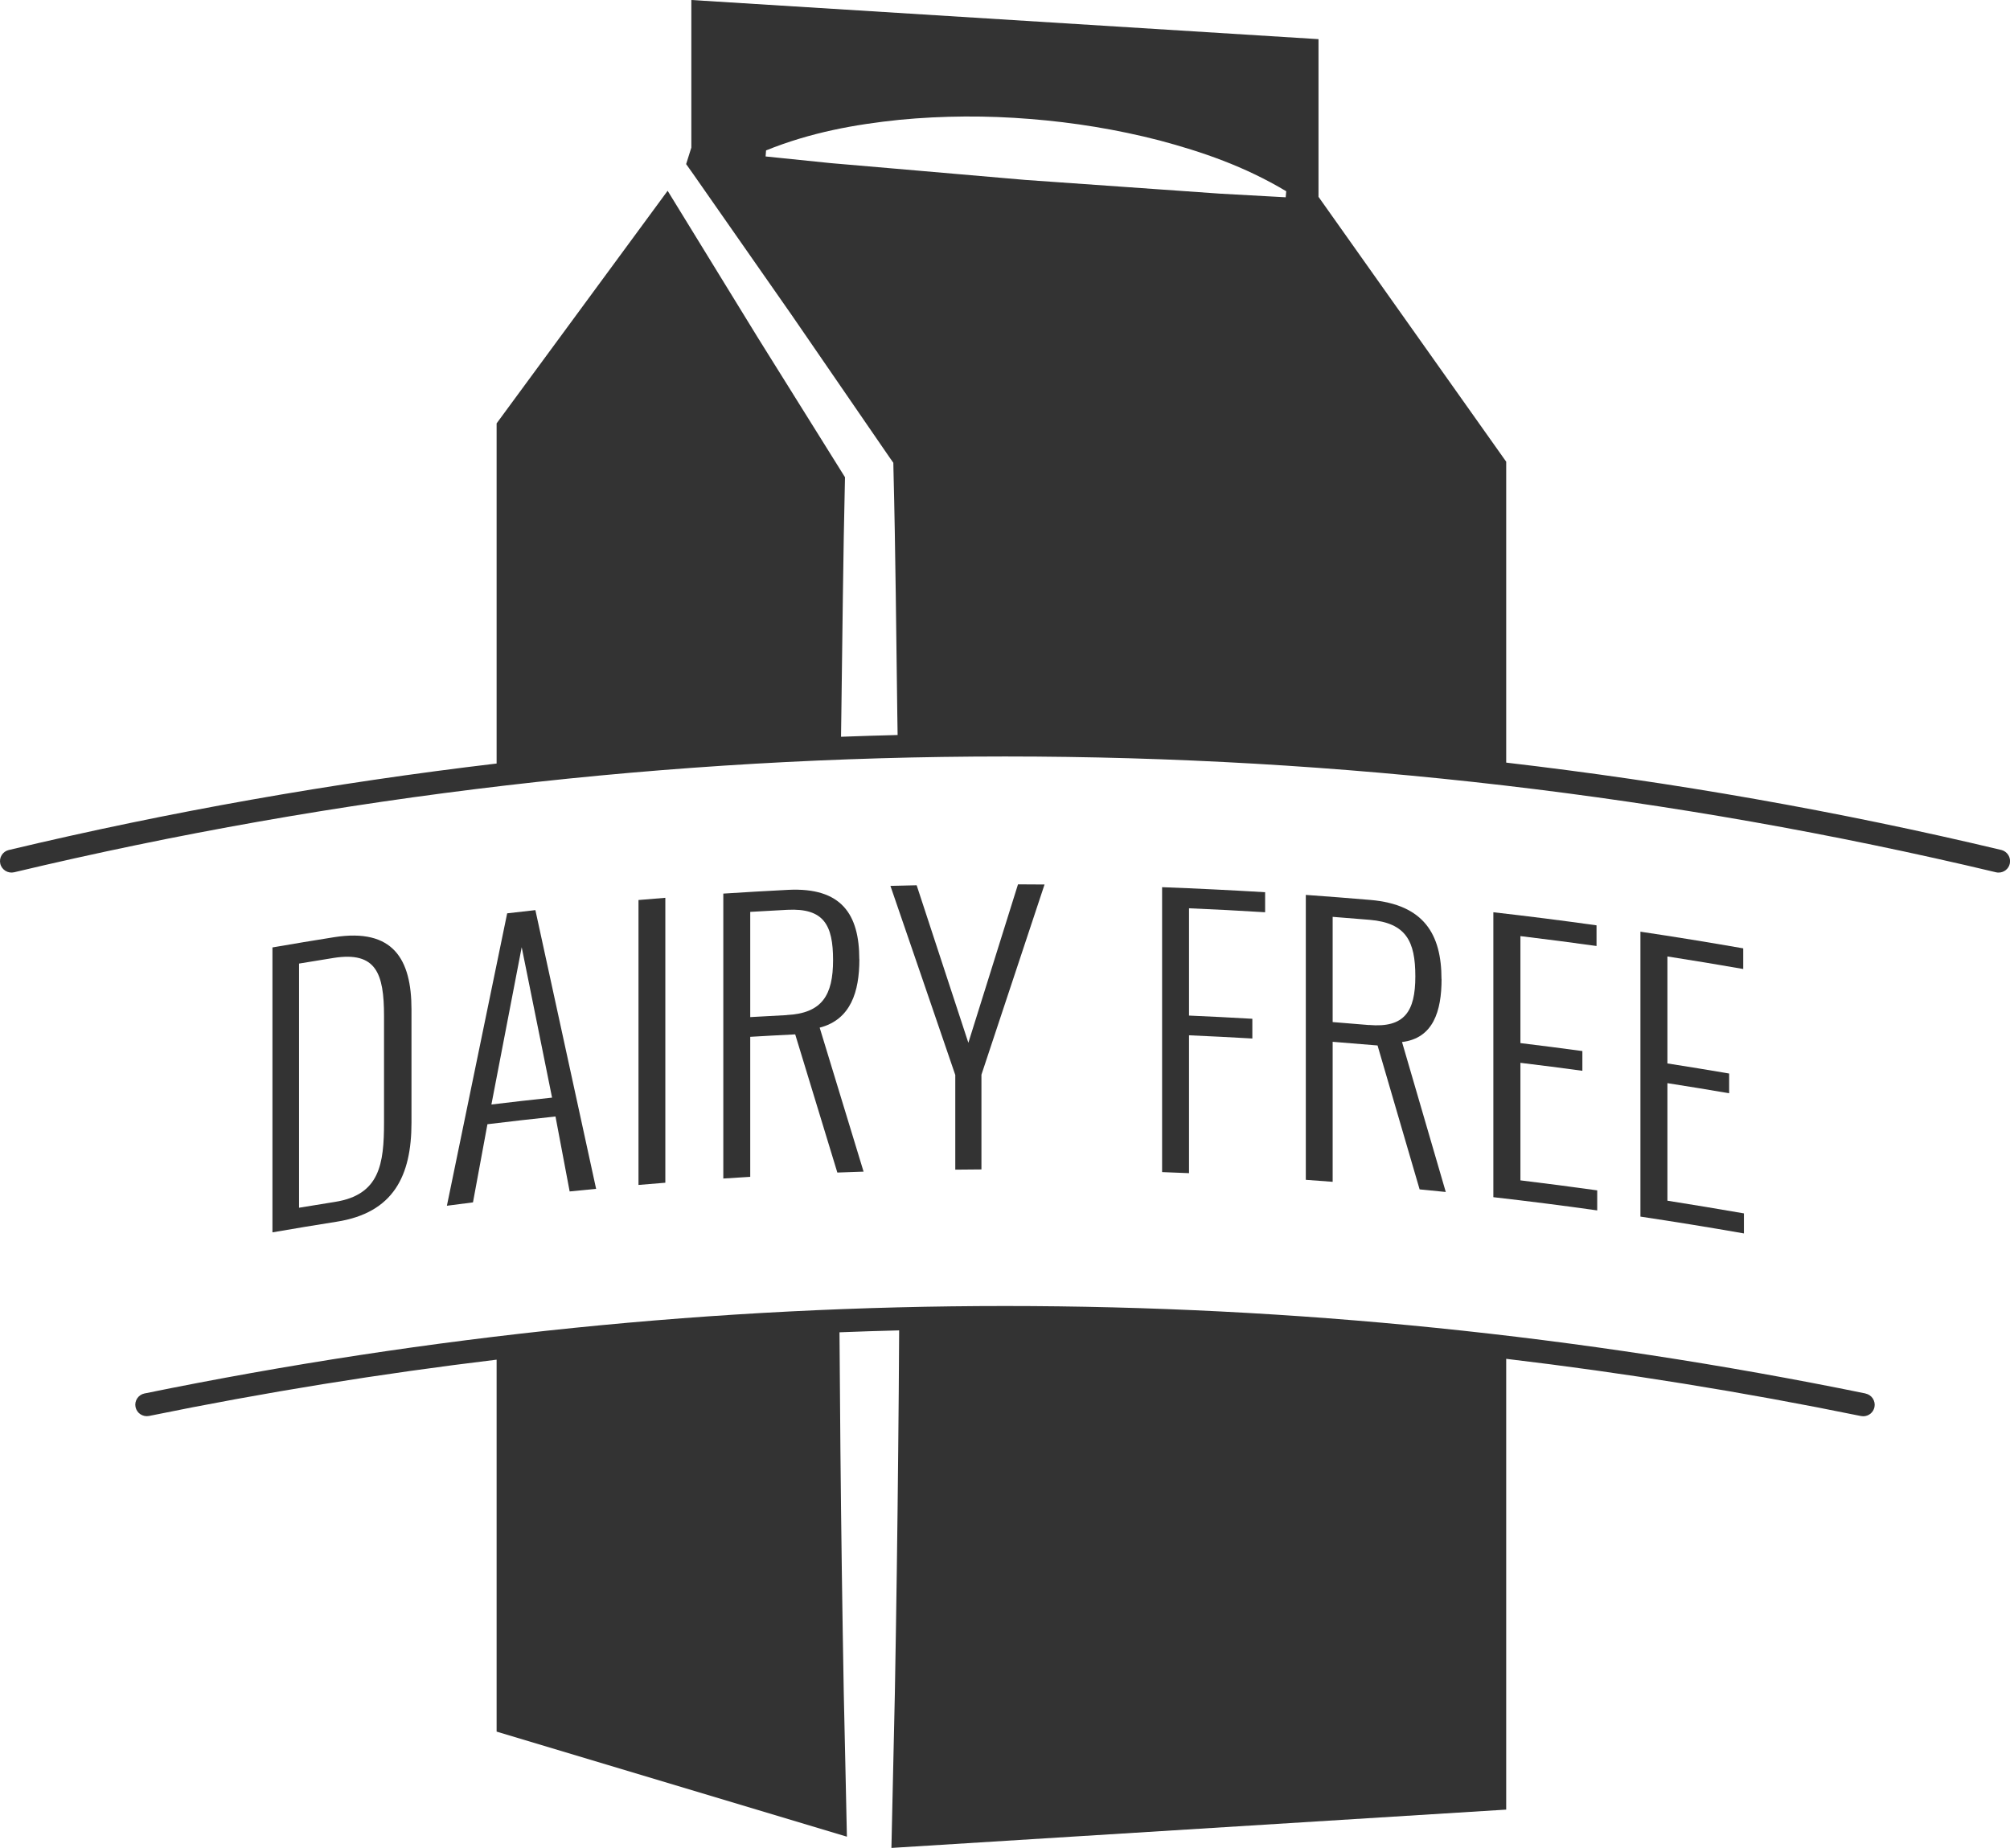 <?xml version="1.0" encoding="UTF-8"?>
<svg id="Layer_8" xmlns="http://www.w3.org/2000/svg" version="1.1" viewBox="0 0 262.8 241.65">
  <!-- Generator: Adobe Illustrator 29.6.0, SVG Export Plug-In . SVG Version: 2.1.1 Build 142)  -->
  <defs>
    <style>
      .st0 {
        fill: #333;
      }
    </style>
  </defs>
  <path class="st0" d="M261.65,111.15c-21.32-5.08-42.94-8.88-64.72-11.42v-39.35l-24.54-34.64V5.12L90.39,0v19.3l-.68,2.16.91,1.28,12.91,18.49,12.77,18.58.5.71.02,1.02c.27,10.66.35,21.32.5,31.98.01.87.03,1.73.04,2.6-2.47.06-4.93.14-7.4.23.01-.94.03-1.89.04-2.83.15-10.37.23-20.74.48-31.11l-11.4-18.26-11.79-19.2-22.17,30.16-.19.26v44.48c-21.46,2.54-42.77,6.3-63.78,11.31-.39.09-.72.33-.93.67-.21.34-.27.74-.18,1.13.19.8,1.01,1.3,1.81,1.11,84.76-20.19,174.35-20.19,259.11,0,.11.03.23.04.35.04.7,0,1.3-.47,1.46-1.15.19-.8-.31-1.61-1.11-1.81ZM117.08,22.06l-8.49-.73-8.49-.87.06-.79c5.89-2.38,11.67-3.4,17.42-4,5.75-.55,11.45-.57,17.12-.11,5.66.45,11.29,1.36,16.88,2.8,5.59,1.49,11.14,3.39,16.59,6.65l-.07.79-8.51-.47-8.51-.6-17.01-1.2-16.99-1.47Z"/>
  <path class="st0" d="M243.91,182.23c-74.66-15.25-150.36-15.25-225.02,0-.39.08-.73.31-.95.64-.22.33-.3.73-.22,1.13.17.81.95,1.33,1.77,1.17,15.11-3.09,30.26-5.53,45.44-7.36v48.64l45.8,13.74c-.14-6.25-.26-12.51-.41-18.76-.19-10.66-.34-21.32-.44-31.98-.05-5.07-.09-10.15-.12-15.22,2.6-.1,5.2-.19,7.8-.25-.03,5.16-.06,10.31-.12,15.47-.1,10.66-.25,21.32-.44,31.98-.16,6.74-.29,13.49-.45,20.23l80.38-5.01v-58.95c15.49,1.84,30.96,4.33,46.38,7.48.1.02.2.03.3.03.71,0,1.33-.5,1.47-1.2.08-.39,0-.79-.22-1.13-.22-.33-.56-.56-.95-.64Z"/>
  <path class="st0" d="M53.8,146.81v-14.81c0-6.57-2.4-10.65-10.11-9.44-2.69.43-5.38.87-8.07,1.34v37.26c2.79-.48,5.59-.95,8.39-1.39,7.44-1.16,9.79-6,9.79-12.96ZM50.21,146.77c0,5.44-.55,9.49-6.43,10.41-1.56.25-3.12.5-4.68.76v-31.93c1.51-.25,3.03-.5,4.54-.74,5.55-.87,6.57,2.04,6.57,7.6v13.89Z"/>
  <path class="st0" d="M72.63,146.02c.62,3.26,1.23,6.53,1.85,9.79,1.15-.12,2.31-.23,3.46-.34-2.65-12.17-5.29-24.32-7.94-36.45-1.23.14-2.46.27-3.69.42-2.63,12.73-5.25,25.48-7.88,38.24,1.14-.15,2.27-.29,3.41-.44.63-3.41,1.26-6.81,1.89-10.22,2.96-.36,5.93-.7,8.9-1.01ZM68.21,123.87c1.32,6.55,2.64,13.11,3.97,19.67-2.65.28-5.29.58-7.93.9,1.32-6.86,2.64-13.72,3.96-20.57Z"/>
  <path class="st0" d="M83.48,117.7v37.26c1.17-.1,2.34-.2,3.51-.29v-37.26c-1.17.09-2.34.19-3.51.29Z"/>
  <path class="st0" d="M112.35,125.45c0-5.88-2.32-9.43-9.31-9.08-2.82.14-5.65.31-8.47.49v37.26c1.17-.08,2.34-.15,3.52-.22v-18.31c1.96-.12,3.92-.22,5.88-.32,1.84,6.01,3.67,12.04,5.51,18.07,1.14-.04,2.28-.09,3.43-.12-1.91-6.29-3.83-12.56-5.74-18.83,4.07-1.05,5.19-4.71,5.19-8.94ZM102.86,132.75c-1.59.08-3.18.17-4.77.26v-13.76c1.62-.1,3.24-.19,4.86-.27,4.77-.24,5.97,1.99,5.97,6.58,0,4.6-1.44,6.95-6.06,7.18Z"/>
  <path class="st0" d="M128.32,152.92v-12.38c2.75-8.31,5.5-16.6,8.25-24.87-1.16-.01-2.32-.02-3.47-.02-2.16,6.89-4.32,13.8-6.49,20.72-2.25-6.88-4.51-13.75-6.76-20.6-1.14.02-2.28.05-3.43.08,2.83,8.22,5.65,16.46,8.48,24.73v12.38c1.14-.01,2.29-.02,3.43-.03Z"/>
  <path class="st0" d="M165.41,119.3c0-.87,0-1.75,0-2.62-4.49-.27-8.98-.49-13.47-.66,0,12.42,0,24.84,0,37.26,1.17.04,2.35.09,3.52.14v-18.03c2.76.12,5.52.26,8.28.42v-2.58c-2.76-.16-5.52-.3-8.28-.42v-14.03c3.32.14,6.63.31,9.95.52Z"/>
  <path class="st0" d="M188.47,128.04c0-5.88-2.31-9.74-9.28-10.35-2.82-.24-5.64-.46-8.46-.66v37.26c1.17.08,2.34.17,3.51.26v-18.31c1.96.15,3.91.31,5.87.48,1.83,6.26,3.66,12.54,5.5,18.82,1.14.11,2.28.22,3.42.34-1.91-6.55-3.81-13.08-5.72-19.61,4.06-.49,5.17-4,5.17-8.24ZM179,134.05c-1.59-.14-3.17-.26-4.76-.39v-13.76c1.62.12,3.24.26,4.85.39,4.76.41,5.96,2.8,5.96,7.4,0,4.6-1.43,6.75-6.05,6.35Z"/>
  <path class="st0" d="M208.74,123.72v-2.71c-4.49-.63-8.99-1.2-13.49-1.71v37.26c4.53.52,9.06,1.09,13.58,1.73v-2.62c-3.34-.47-6.69-.9-10.04-1.31v-15.37c2.7.33,5.4.67,8.1,1.04,0-.86,0-1.72,0-2.58-2.7-.37-5.4-.71-8.1-1.04v-13.99c3.32.4,6.63.83,9.94,1.29Z"/>
  <path class="st0" d="M227.92,126.73v-2.71c-4.47-.78-8.95-1.51-13.44-2.18,0,12.42,0,24.84,0,37.26,4.52.68,9.03,1.41,13.53,2.2v-2.62c-3.33-.58-6.66-1.13-10-1.66v-15.37c2.69.42,5.38.86,8.07,1.32,0-.86,0-1.72,0-2.58-2.69-.46-5.38-.9-8.07-1.32v-13.99c3.3.52,6.61,1.06,9.91,1.64Z"/>
</svg>